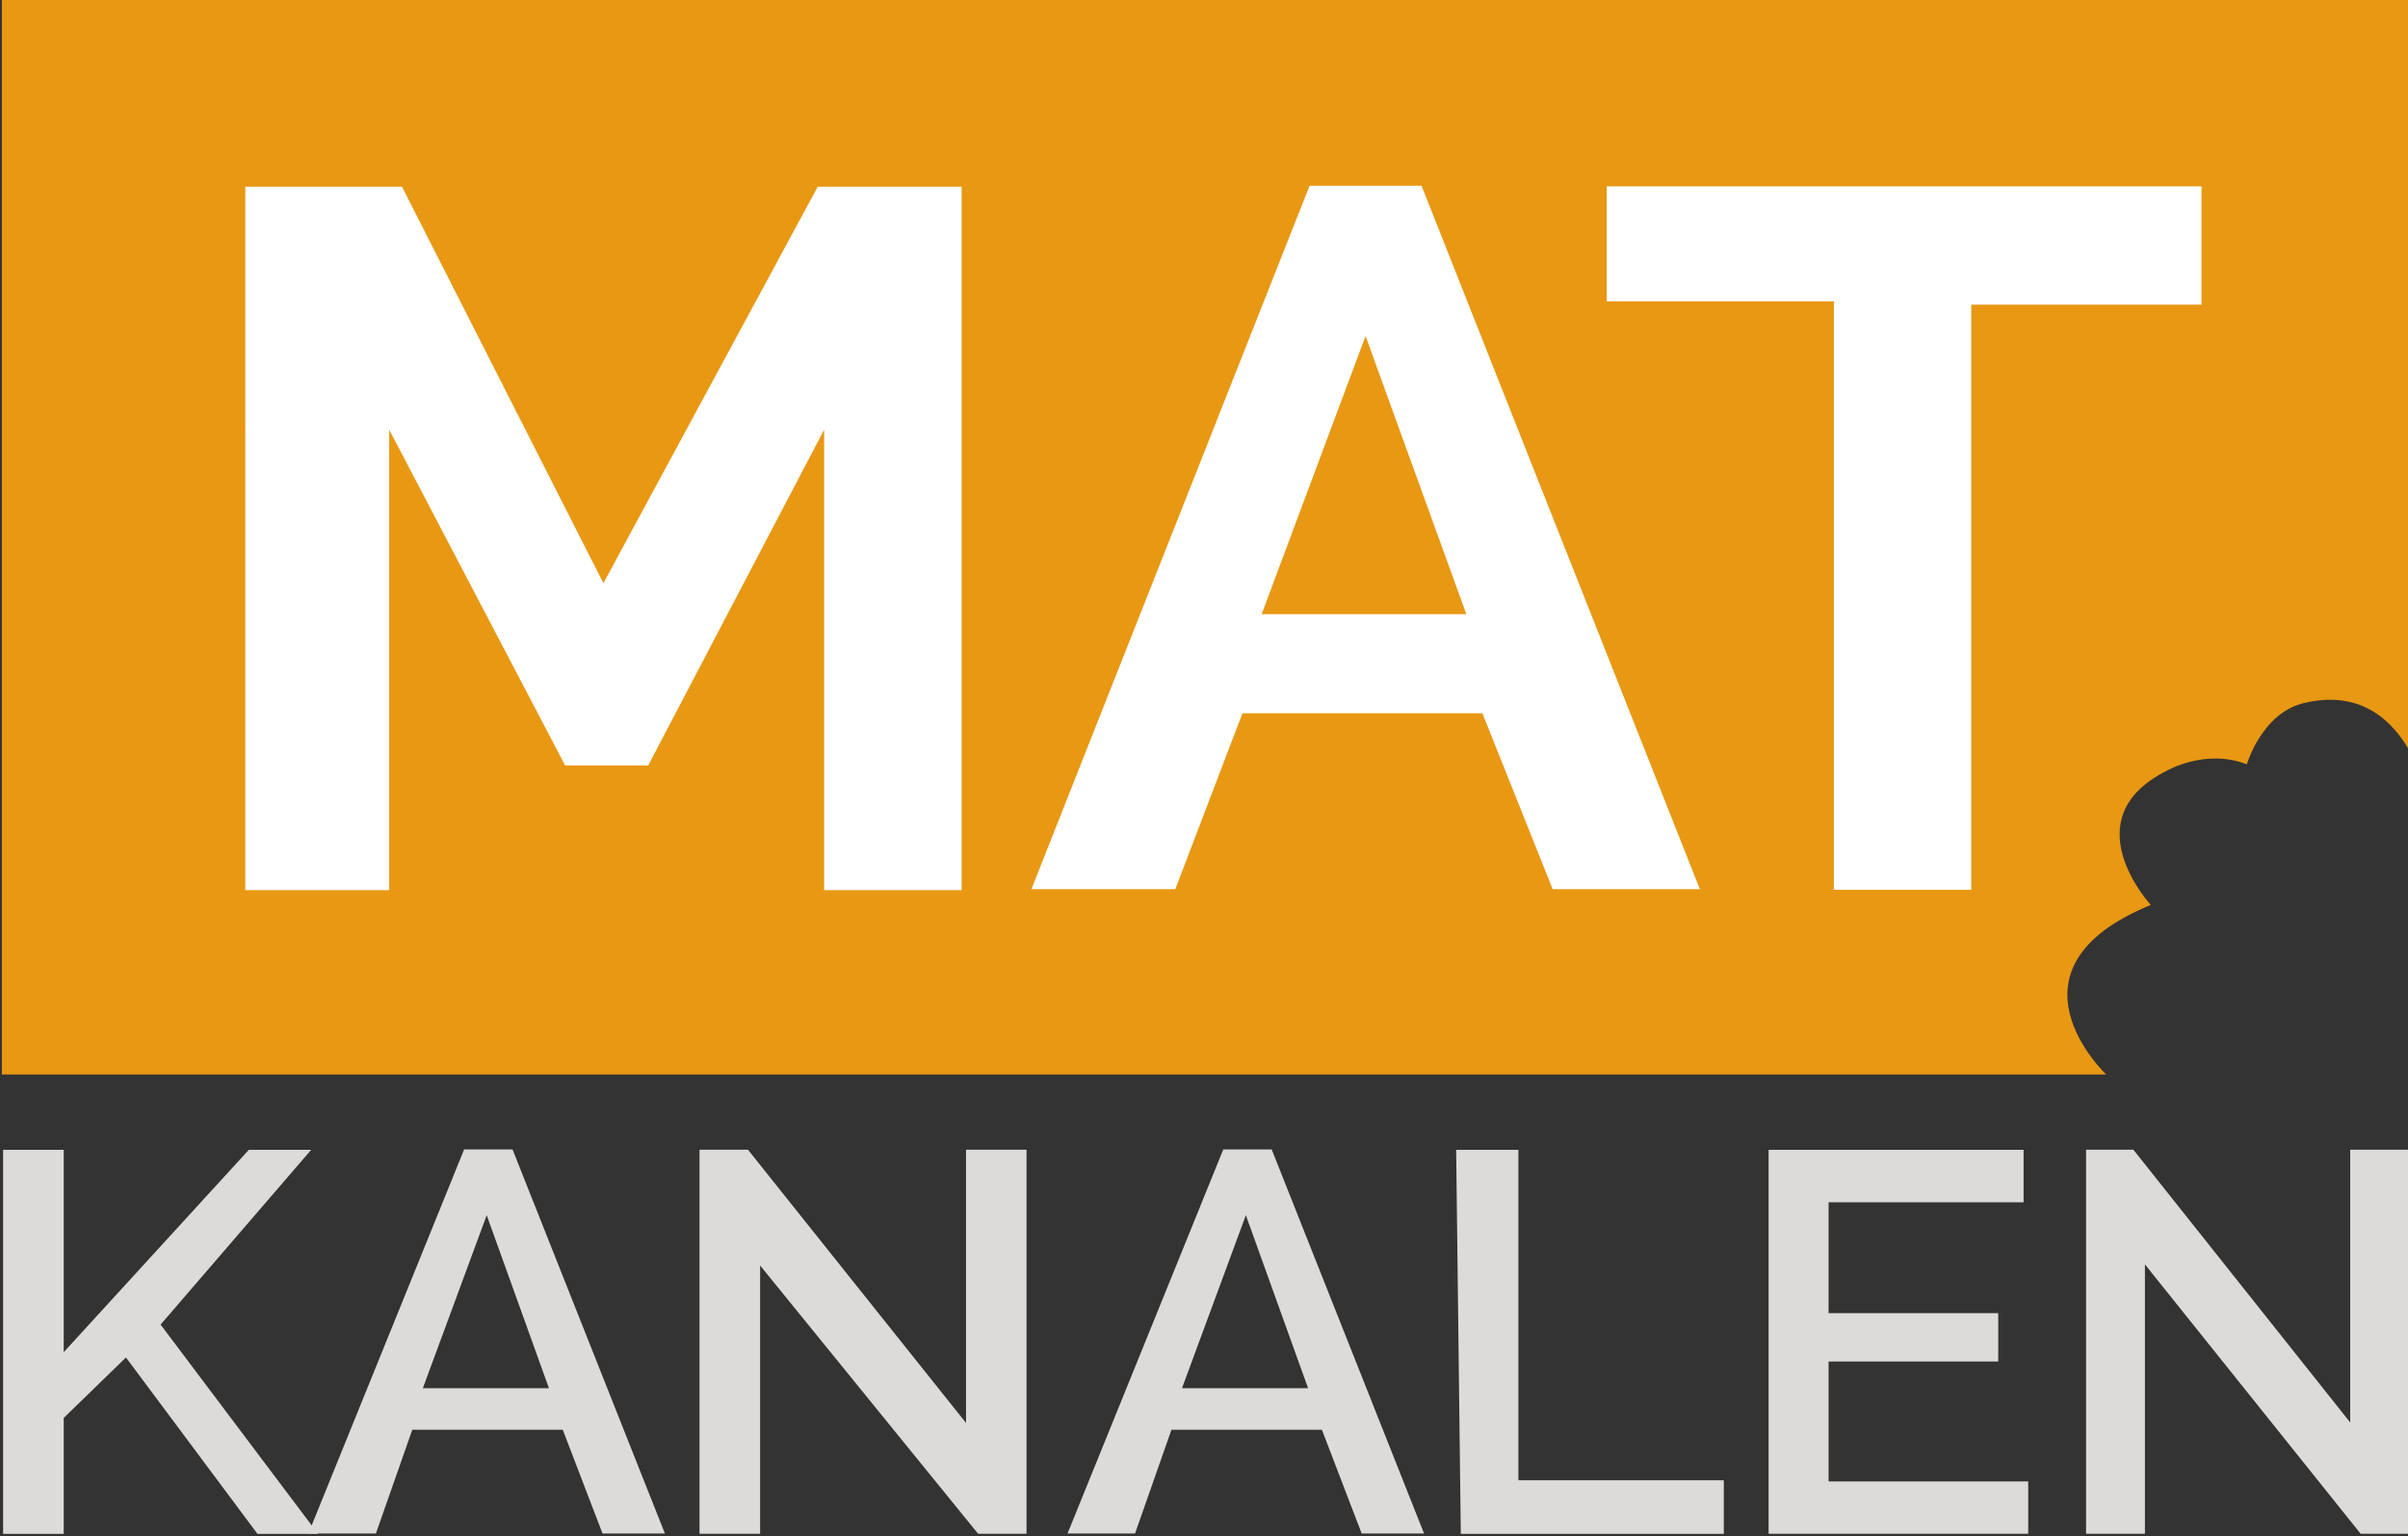 <svg id="b" width="211.67mm" height="135.05mm" version="1.1" viewBox="0 0 211.67 135.05" xmlns="http://www.w3.org/2000/svg">
 <rect x="0" y="0" width="211.67" height="135.05" fill="#333333" stroke="none"/>
 <defs id="c">
  <clipPath id="a">
   <path id="d" d="m244.43 504.13h19.191v12.245h-19.191z"/>
  </clipPath>
 </defs>
 <g id="e" transform="matrix(11.03 0 0 -11.03 -2695.9 5695.4)">
  <g id="f" clip-path="url(#a)">
   <g id="g" transform="translate(244.43 516.38)">
    <path id="h" d="m0 0v-8.589h16.77s-0.892 0.841 0.356 1.351c0 0-0.637 0.688 0.128 1.07 0 0 0.306 0.179 0.637 0.051 0 0 0.119 0.408 0.454 0.488 0.473 0.114 0.721-0.164 0.846-0.386v6.015z" fill="#e89813"/>
   </g>
   <g id="i" transform="translate(246.37 509.26)">
    <path id="j" d="m0 0h1.147v3.67l1.402-2.676h0.662l1.402 2.676v-3.67h1.096v5.607h-1.147l-1.708-3.16-1.605 3.16h-1.249z" fill="#fff"/>
   </g>
   <g id="k" transform="translate(254.47 511.46)">
    <path id="l" d="m0 0h1.631l-0.803 2.217zm-1.835-2.192 2.217 5.607h0.892l2.218-5.607h-1.173l-0.56 1.402h-1.912l-0.535-1.402z" fill="#fff"/>
   </g>
   <g id="m" transform="translate(257.22 514.87)">
    <path id="n" d="m0 0v-0.917h1.81v-4.69h1.095v4.664h1.835v0.943z" fill="#fff"/>
   </g>
   <g id="o" transform="translate(244.44 507.19)">
    <path id="p" d="m0 0v-3.061h0.483v0.924l0.496 0.482 1.048-1.406h0.483l-1.255 1.668 1.2 1.393h-0.497l-1.475-1.613v1.613z" fill="#dddbd9"/>
   </g>
   <g id="q" transform="translate(248.79 505.29)">
    <path id="r" d="m0 0-0.496 1.379-0.509-1.379zm-1.917-1.158 1.241 3.061h0.386l1.214-3.061h-0.497l-0.317 0.827h-1.199l-0.29-0.827h-0.579" fill="#dddbd9"/>
   </g>
   <g id="s" transform="translate(249.99 504.13)">
    <path id="t" d="m0 0h0.483v2.138l1.737-2.138h0.386v3.061h-0.482v-2.178l-1.738 2.178h-0.386z" fill="#dddbd9"/>
   </g>
   <g id="u" transform="translate(254.84 505.29)">
    <path id="v" d="m0 0-0.496 1.379-0.509-1.379zm-1.917-1.158 1.241 3.061h0.386l1.214-3.061h-0.497l-0.317 0.827h-1.199l-0.29-0.827h-0.579" fill="#dddbd9"/>
   </g>
   <g id="w" transform="translate(256.02 507.19)">
    <path id="x" d="m0 0h0.496v-2.634h1.637v-0.427h-2.096z" fill="#dddbd9"/>
   </g>
   <g id="y" transform="translate(258.51 507.19)">
    <path id="z" d="m0 0h2.032v-0.418h-1.554v-0.884h1.352v-0.385h-1.352v-0.956h1.591v-0.418h-2.069z" fill="#dddbd9"/>
   </g>
   <g id="aa" transform="translate(261.04 504.13)">
    <path id="ab" d="m0 0h0.469v2.147l1.719-2.147h0.396v3.061h-0.479v-2.174l-1.728 2.174h-0.377z" fill="#dddbd9"/>
   </g>
  </g>
 </g>
</svg>
